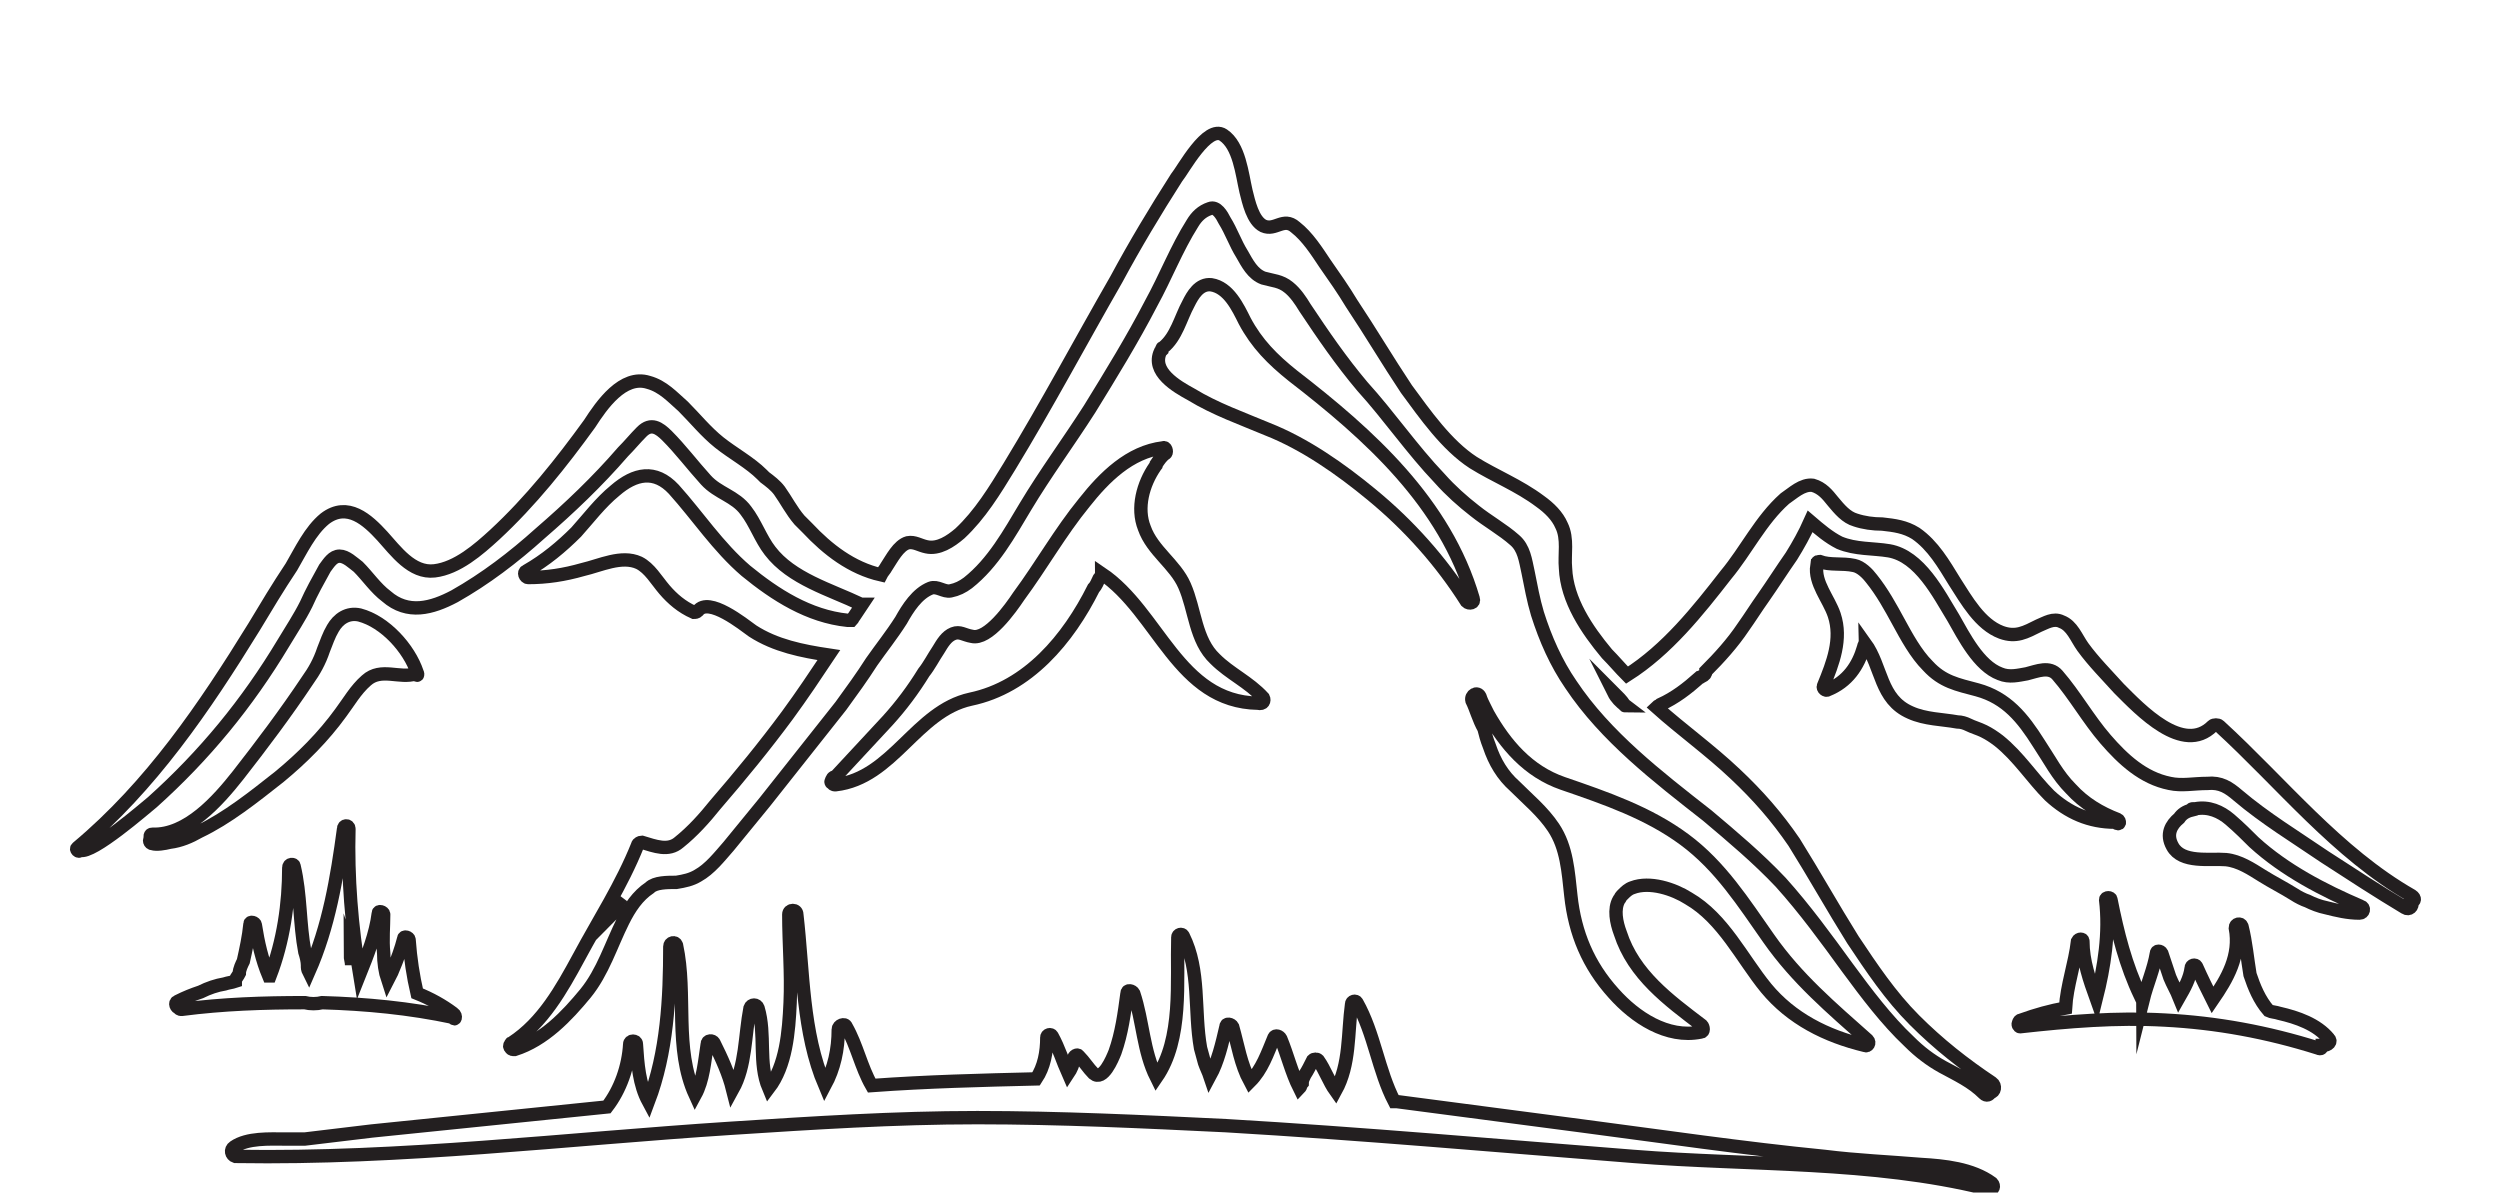 <svg xmlns="http://www.w3.org/2000/svg" viewBox="0 0 187 89.2"><style type="text/css">  
	.st0{fill:none;stroke:#231F20;stroke-miterlimit:10;}
</style><path class="st0" d="M180.4 67c-5.6-3.2-9.7-8.4-14.4-12.7 -0.1-0.1-0.4-0.1-0.5 0 -2.2 2.2-5.4-1.2-7-2.8 -0.9-1-1.9-2-2.7-3.1 -0.5-0.7-0.8-1.6-1.6-1.9 -0.6-0.3-1.2 0.1-1.7 0.3 -1 0.5-1.7 0.9-2.8 0.5 -1.6-0.6-2.6-2.4-3.5-3.8 -0.8-1.3-1.6-2.7-2.9-3.6 -0.8-0.5-1.6-0.6-2.5-0.7 -0.7 0-1.4-0.1-2-0.3 -0.7-0.2-1.2-0.8-1.7-1.4 -0.4-0.5-0.8-1-1.5-1.2 -0.8-0.1-1.5 0.6-2.1 1 -1.8 1.6-2.9 3.9-4.4 5.7 -2.1 2.7-4.4 5.6-7.4 7.5 -0.5-0.5-1-1.1-1.5-1.6 -1.5-1.8-3-4-3.1-6.4 -0.1-1 0.2-2.2-0.3-3.2 -0.3-0.7-0.9-1.3-1.6-1.8 -1.6-1.2-3.4-1.9-5-2.9 -2-1.3-3.6-3.6-5-5.5 -1.4-2.1-2.7-4.3-4.1-6.4 -0.6-1-1.3-2-2-3 -0.6-0.9-1.3-2-2.2-2.7 -0.9-0.8-1.5 0.3-2.4-0.1 -0.8-0.4-1.1-1.8-1.3-2.6 -0.3-1.3-0.5-3.4-1.7-4.2 -1.2-0.8-3 2.6-3.5 3.2 -1.6 2.5-3.1 5-4.5 7.6 -2.7 4.7-5.2 9.4-8 14 -1.1 1.8-2.2 3.6-3.7 5 -0.7 0.6-1.6 1.2-2.5 1 -0.5-0.1-0.9-0.4-1.4-0.3 -0.7 0.2-1.2 1.2-1.6 1.8 -0.1 0.2-0.3 0.4-0.4 0.6 -2.2-0.5-4-1.9-5.5-3.5 -0.2-0.2-0.4-0.4-0.6-0.6 -0.6-0.7-1-1.5-1.5-2.2 -0.3-0.4-0.7-0.7-1.1-1 -0.1-0.1-0.2-0.2-0.2-0.2 -0.9-0.9-2.2-1.6-3.2-2.4 -1-0.8-1.8-1.8-2.7-2.7 -0.8-0.7-1.5-1.5-2.6-1.8 -1.9-0.6-3.5 1.7-4.4 3.1C42 34.6 39.7 37.5 37 40c-1.2 1.1-2.8 2.5-4.5 2.7 -1.7 0.2-2.9-1.5-3.9-2.6 -1.1-1.2-2.6-2.6-4.3-1.3 -1.1 0.9-1.8 2.4-2.5 3.6 -1 1.5-1.9 3-2.8 4.5 -3.7 6-7.7 11.9-13.2 16.5 -0.2 0.1 0.1 0.4 0.2 0.2 0 0 0 0 0 0 0.9 0.3 4.9-3.2 5.4-3.6 3.9-3.5 7.1-7.4 9.8-11.9 0.6-1 1.2-1.9 1.7-2.9 0.4-0.9 0.9-1.8 1.4-2.7 0.3-0.4 0.6-0.9 1.1-0.9 0.5 0 1 0.5 1.4 0.8 0.7 0.7 1.3 1.6 2.1 2.2 1.6 1.4 3.4 0.9 5.1 0 2.3-1.3 4.4-2.9 6.4-4.7 2.2-1.9 4.3-3.9 6.2-6.1 0.5-0.5 0.9-1 1.4-1.5 0.7-0.7 1.3-0.3 1.9 0.3 1 1 1.9 2.2 2.9 3.3 0.9 1 2.2 1.2 3 2.3 0.7 0.9 1.1 2.1 1.8 3 1.6 2.1 4.5 2.9 6.8 4 0 0 0.1 0 0.1 0 -0.2 0.3-0.4 0.6-0.6 0.9 -0.1 0.1-0.1 0.2-0.2 0.3 -0.1 0-0.2 0-0.3 0 -2.9-0.3-5.4-1.9-7.6-3.7 -2.1-1.8-3.6-4.1-5.4-6.1 -1.4-1.5-2.9-1.2-4.4 0.1 -1.1 0.9-2 2.1-2.9 3.1 -1.1 1.1-2.3 2.1-3.7 2.9 -0.3 0.1-0.1 0.5 0.1 0.5 1.4 0 2.7-0.2 4.1-0.6 1.3-0.3 2.9-1.1 4.2-0.5 0.8 0.4 1.3 1.3 1.9 2 0.6 0.7 1.3 1.3 2.2 1.7 0.1 0 0.2 0 0.3-0.1 0.8-1.1 3.4 1 4.1 1.5 1.7 1.1 3.7 1.5 5.7 1.8 -1 1.5-2 3-3.1 4.5 -1.7 2.3-3.5 4.5-5.4 6.7 -0.8 1-1.7 2-2.7 2.8C50 63.7 49 63.3 48 63c-0.1 0-0.3 0.1-0.3 0.2 -1.2 3-2.9 5.6-4.4 8.4 -1.3 2.4-2.7 4.9-5 6.4 0 0 0 0 0 0 -0.1 0-0.1 0.1-0.1 0.1 0 0 0 0 0 0 -0.1 0.1-0.1 0.2 0 0.3 0.1 0.1 0.1 0.1 0.3 0.1 2.2-0.7 3.9-2.5 5.3-4.2 1.3-1.6 1.9-3.6 2.8-5.4 0.5-1 1.1-1.9 2-2.5C49 66 49.9 66 50.6 66c0.6-0.1 1.1-0.2 1.6-0.5 0.9-0.5 1.6-1.4 2.3-2.2 0.9-1.1 1.8-2.2 2.7-3.3 1.9-2.4 3.8-4.8 5.7-7.2 0.8-1.1 1.6-2.2 2.3-3.3 0.7-1 1.5-2 2.2-3.1 0.5-0.9 1.2-2 2.2-2.4 0.5-0.2 1 0.3 1.5 0.2 0.5-0.1 0.9-0.3 1.3-0.6 1.9-1.5 3.1-3.7 4.3-5.7 1.5-2.5 3.2-4.8 4.8-7.3 1.6-2.6 3.2-5.2 4.6-7.9 1.1-2 1.9-4.1 3.1-6 0.3-0.5 0.7-0.9 1.3-1.1 0.5-0.2 0.9 0.5 1.1 0.9 0.5 0.8 0.8 1.7 1.3 2.5 0.4 0.7 0.8 1.5 1.6 1.8 0.7 0.2 1.3 0.2 1.9 0.7 0.5 0.4 0.9 1 1.2 1.5 1.4 2.1 2.7 4 4.3 5.9 2 2.2 3.7 4.7 5.8 6.9 0.8 0.9 1.7 1.7 2.6 2.4 1 0.8 2.1 1.4 3 2.2 0.7 0.6 0.8 1.5 1 2.4 0.2 1 0.4 2.1 0.7 3.1 0.6 1.9 1.4 3.7 2.5 5.3 2.6 3.9 6.5 6.9 10.2 9.8 1.9 1.6 3.8 3.2 5.5 5 1.8 2 3.4 4.2 5 6.4 1.4 1.9 2.9 3.9 4.6 5.5 0.8 0.8 1.6 1.4 2.5 1.9 1.1 0.6 2.2 1.1 3.1 2 0.2 0.2 0.4 0.1 0.5-0.1 0.3 0 0.4-0.5 0.1-0.7 -2.1-1.4-4-2.9-5.8-4.7 -1.8-1.8-3.2-3.9-4.6-6 -1.5-2.4-2.9-4.9-4.4-7.3 -1.3-1.9-2.7-3.5-4.4-5.1 -1.9-1.8-4-3.3-5.9-5 0.1-0.1 0.2-0.1 0.3-0.2 1.1-0.5 2-1.2 2.9-2 0.1 0 0.1-0.1 0.2-0.1 0.2-0.1 0.3-0.2 0.3-0.4 1-1 2-2.1 2.8-3.3 0.5-0.7 1-1.5 1.5-2.2 0.7-1 1.4-2.1 2.1-3.1 0.5-0.8 1-1.7 1.4-2.6 0.7 0.6 1.4 1.2 2.2 1.6 1.2 0.5 2.5 0.4 3.7 0.6 2.3 0.4 3.7 3.2 4.8 5 0.8 1.4 1.9 3.6 3.5 4.2 0.7 0.3 1.4 0.1 2 0 0.8-0.2 1.7-0.6 2.3 0.1 1.3 1.5 2.3 3.3 3.6 4.8 1.3 1.5 2.8 2.9 4.8 3.3 0.9 0.2 1.8 0 2.8 0 1-0.1 1.6 0.3 2.3 0.9 2 1.7 4.3 3.1 6.5 4.6 2 1.3 4 2.6 6 3.8 0.3 0.2 0.6-0.1 0.5-0.4C180.6 67.4 180.7 67.2 180.4 67zM45.8 68.3c0 0.1-0.1 0.2-0.1 0.2 0.3-0.5 0.5-1 0.8-1.4C46.2 67.5 46 67.9 45.8 68.3zM120.7 51.8c0.3 0.3 0.6 0.6 0.8 0.9 0 0 0 0.1 0.1 0.1C121.2 52.5 120.9 52.2 120.7 51.8z"/><path class="st0" d="M110.2 44.8c-2.1-7.2-7.8-12.3-13.5-16.7 -1.5-1.2-2.7-2.4-3.6-4.1 -0.5-1-1.2-2.5-2.5-2.7 -0.9-0.1-1.4 0.8-1.7 1.4 -0.6 1.1-0.9 2.5-1.9 3.3 -0.1 0-0.1 0.1-0.1 0.2 0 0-0.1 0.1-0.1 0.1 -0.7 1.5 1.2 2.6 2.3 3.2 1.8 1.1 3.8 1.8 5.7 2.6 2.8 1.1 5.5 3 7.8 4.9 2.8 2.3 5.2 5 7.1 8C109.9 45.2 110.3 45.1 110.2 44.8z"/><path class="st0" d="M94.5 52.2c-1.1-1.2-2.5-1.8-3.6-2.9 -1.5-1.4-1.5-3.7-2.3-5.5 -0.7-1.6-2.4-2.6-3-4.3 -0.6-1.5-0.1-3.3 0.8-4.6 0.1-0.1 0.1-0.1 0.1-0.2 0.2-0.3 0.4-0.6 0.7-0.8 0.1-0.1 0-0.5-0.2-0.4 -2.5 0.3-4.4 2.2-5.9 4.1 -1.8 2.2-3.2 4.7-4.9 7 -0.6 0.9-2.3 3.3-3.5 3 -0.6-0.1-0.9-0.4-1.4-0.2 -0.5 0.2-0.8 0.7-1.1 1.2 -0.4 0.6-0.7 1.2-1.1 1.7 -0.8 1.3-1.7 2.5-2.7 3.6 -1.3 1.4-2.6 2.8-3.9 4.2 -0.2 0-0.3 0.2-0.3 0.3 0 0 0 0 0 0 -0.1 0.1 0 0.2 0.1 0.2 0 0.1 0.1 0.1 0.2 0.1 4.3-0.5 6-5.5 10.1-6.4 4.3-0.9 7.3-4.5 9.2-8.3 0.2-0.2 0.3-0.5 0.4-0.7 0.1-0.1 0.2-0.3 0.2-0.4 4.3 2.9 5.7 9.6 11.7 9.7C94.5 52.7 94.6 52.4 94.5 52.2z"/><path class="st0" d="M31.2 50.3c-0.6-1.8-2.4-3.8-4.3-4.3 -0.9-0.2-1.6 0.3-2 1 -0.3 0.5-0.5 1.1-0.7 1.6 -0.3 0.9-0.7 1.6-1.2 2.3 -1.6 2.4-3.4 4.8-5.2 7.1 -1.5 1.9-3.8 4.5-6.4 4.4 -0.2 0-0.2 0.2-0.1 0.3 -0.2 0.1-0.1 0.4 0.1 0.4 0.3 0.1 0.9 0 1.3-0.1 0.8-0.1 1.5-0.4 2.2-0.8 2.1-1 4.1-2.6 6-4.1 1.7-1.4 3.3-3 4.6-4.8 0.6-0.8 1.1-1.7 1.9-2.4 1.1-1 2.5-0.1 3.7-0.5C31.2 50.6 31.3 50.5 31.2 50.3z"/><path class="st0" d="M139.7 77.8c-2.7-2.4-5.3-4.6-7.4-7.6 -1.9-2.7-3.6-5.4-6.3-7.4 -2.7-2-5.9-3.1-9.1-4.2 -2.6-0.9-4.3-2.9-5.6-5.2 -0.1-0.2-0.2-0.4-0.3-0.6 -0.1-0.2-0.2-0.4-0.3-0.7 -0.2-0.4-0.7-0.1-0.6 0.3 0.3 0.6 0.5 1.4 0.9 2.1 0.1 0.4 0.2 0.8 0.4 1.3 0.4 1.2 1 2.2 1.9 3 1 1 2.1 1.9 2.9 3.1 1 1.5 1.1 3.3 1.3 5.1 0.3 2.8 1.3 5.2 3.2 7.3 1.6 1.8 4 3.4 6.5 2.9 0.3 0 0.2-0.4 0.1-0.5 -2.5-1.9-5.1-3.8-6.1-6.9 -0.3-0.8-0.5-1.8-0.1-2.5 0.1-0.1 0.1-0.2 0.2-0.3 0 0 0.1-0.1 0.1-0.1 0.2-0.2 0.4-0.4 0.7-0.5 1.3-0.5 3.1 0.1 4.2 0.8 2.6 1.5 4 4.5 5.8 6.7 1.9 2.3 4.5 3.6 7.4 4.3C139.7 78.3 139.9 78 139.7 77.8z"/><path class="st0" d="M158.4 61.3c-1.3-0.5-2.5-1.2-3.5-2.3 -1-1-1.6-2.2-2.4-3.4 -1.2-1.9-2.4-3.4-4.6-4 -1.5-0.4-2.6-0.6-3.7-1.8 -0.9-0.9-1.6-2.2-2.2-3.3 -0.6-1.1-1.2-2.2-2-3.2 -0.3-0.4-0.8-0.9-1.3-1 -0.9-0.2-1.8 0-2.6-0.3 -0.2 0-0.2 0.1-0.1 0.2 0 0 0 0.1-0.1 0.1 -0.2 1.3 0.9 2.5 1.3 3.7 0.6 1.8-0.1 3.6-0.8 5.3 -0.1 0.2 0.2 0.4 0.3 0.3 1.5-0.6 2.3-1.8 2.7-3.2 0-0.1 0.1-0.2 0.1-0.3 1.3 1.8 1.1 4.2 3.4 5.2 1.1 0.5 2.4 0.5 3.5 0.7 0.3 0 0.6 0.1 0.8 0.2 0.4 0.2 0.8 0.3 1.2 0.5 0.4 0.2 0.7 0.4 1.1 0.7 1.5 1.2 2.5 2.8 3.8 4.1 1.4 1.3 3 2 4.9 2C158.6 61.8 158.6 61.4 158.4 61.3z"/><path class="st0" d="M176.6 67.8c-2.8-1.2-5.7-2.7-8-4.8 -0.5-0.5-1.1-1.1-1.8-1.7 -0.7-0.6-1.6-1-2.6-0.8 -0.1 0-0.1 0-0.2 0 0 0-0.1 0-0.1 0.1 -0.4 0.1-0.7 0.3-0.9 0.6 -0.6 0.5-1 1.2-0.5 2.1 0.7 1.3 2.8 0.9 4 1 1 0.1 1.9 0.7 2.7 1.2 0.8 0.5 1.6 0.9 2.4 1.4 0.3 0.2 0.7 0.4 1 0.5 0.4 0.2 0.9 0.4 1.4 0.5 0.8 0.2 1.6 0.4 2.5 0.4C176.8 68.3 176.9 67.9 176.6 67.8z"/><path class="st0" d="M149 88.5c-1.5-1.1-3.6-1.3-5.3-1.4 -2.4-0.2-4.8-0.3-7.2-0.6 -6.1-0.6-12.2-1.5-18.3-2.3 -4.6-0.6-9.1-1.2-13.7-1.8 -0.1 0-0.1 0-0.2 0 -1.2-2.3-1.5-5.1-2.8-7.4 -0.1-0.2-0.4-0.1-0.4 0.1 -0.3 2.2-0.1 4.5-1.2 6.5 -0.5-0.7-0.8-1.6-1.3-2.3 -0.1-0.1-0.3-0.1-0.4 0 -0.2 0.4-0.4 0.8-0.6 1.1 -0.1 0.2-0.2 0.4-0.2 0.6 -0.1 0.1-0.1 0.3-0.2 0.4 -0.6-1.2-0.9-2.5-1.4-3.7 -0.1-0.2-0.4-0.3-0.5-0.1 -0.5 1.2-0.9 2.4-1.8 3.3 -0.7-1.3-0.9-2.7-1.3-4.1 -0.1-0.2-0.5-0.3-0.5 0 -0.3 1.3-0.6 2.6-1.2 3.7 -0.1-0.3-0.3-0.7-0.4-1 -0.1-0.4-0.2-0.7-0.3-1.1 -0.5-2.8 0-5.8-1.3-8.4 -0.1-0.2-0.4-0.1-0.4 0.1 -0.1 3.3 0.4 7.6-1.6 10.5 -1-2-1-4.2-1.7-6.3 -0.1-0.2-0.5-0.3-0.5 0 -0.2 1.5-0.4 3-0.9 4.4 -0.2 0.5-0.9 2.2-1.6 1.6 -0.4-0.4-0.7-0.9-1.1-1.3 -0.1-0.2-0.4 0-0.4 0.2 0 0.4-0.2 0.8-0.4 1.1 -0.4-0.9-0.7-1.9-1.2-2.8 -0.1-0.2-0.4-0.1-0.4 0.1 0 1.1-0.2 2.2-0.8 3.1 -4.1 0.1-8.2 0.2-12.3 0.5 -0.8-1.4-1.1-3-1.9-4.4 -0.1-0.3-0.6-0.1-0.6 0.2 0 1.5-0.3 2.9-1 4.2 -1.7-4-1.6-8.5-2.1-12.8 0-0.4-0.6-0.4-0.6 0 0 2.2 0.2 4.4 0.1 6.6 -0.1 2.2-0.3 4.7-1.6 6.4 -0.8-1.9-0.2-4-0.8-6 -0.1-0.3-0.5-0.3-0.6 0 -0.4 2.1-0.3 4.3-1.3 6.1 -0.3-1.2-0.8-2.3-1.4-3.5 -0.1-0.2-0.5-0.2-0.5 0.1 -0.2 1.3-0.3 2.7-0.9 3.8 -1.6-3.5-0.6-7.5-1.4-11.2 -0.1-0.3-0.5-0.2-0.5 0.1 0 3.9-0.2 7.9-1.6 11.6 -0.7-1.3-0.8-2.8-0.9-4.3 0-0.3-0.5-0.3-0.5 0 -0.1 1.7-0.7 3.4-1.7 4.7 -5.9 0.6-11.7 1.2-17.6 1.8 -1.7 0.2-3.3 0.4-5 0.6 -0.5 0-1 0-1.5 0 -1.1 0-2.8-0.1-3.8 0.6 -0.3 0.2-0.2 0.6 0.1 0.7 0 0 0.1 0 0.1 0 12.3 0.2 24.6-1.3 36.9-2.1 6.2-0.4 12.3-0.8 18.5-0.8 6.2 0 12.4 0.3 18.6 0.6 10.2 0.6 20.3 1.5 30.5 2.3 8.8 0.7 17.8 0.3 26.3 2.4 0.1 0 0.2 0 0.3-0.1C149.1 89.1 149.2 88.7 149 88.5z"/><path class="st0" d="M33.9 75.8c-0.8-0.6-1.7-1.1-2.7-1.5 -0.3-1.3-0.5-2.6-0.6-4 0-0.2-0.4-0.3-0.4-0.1 -0.2 0.8-0.5 1.6-0.8 2.3 -0.1 0.3-0.3 0.6-0.4 0.8 -0.2-0.6-0.3-1.3-0.3-2 -0.1-1 0-2 0-2.9 0-0.2-0.4-0.3-0.4-0.1 -0.2 1.6-0.8 3.1-1.4 4.6 0 0 0 0 0 0 0 0 0 0 0 0 -0.6-3.6-0.9-7.3-0.8-10.9 0-0.3-0.4-0.3-0.4 0 -0.5 3.7-1.1 7.3-2.6 10.7 0 0 0 0 0 0 -0.1-0.2-0.1-0.3-0.1-0.5 0-0.3-0.1-0.7-0.2-1 -0.4-2.1-0.3-4.3-0.8-6.4 0-0.2-0.4-0.2-0.4 0.1 0 2.7-0.4 5.5-1.4 8.1 0 0-0.1 0-0.1 0 -0.5-1.2-0.8-2.5-1-3.8 0-0.2-0.4-0.3-0.4-0.1 -0.1 1-0.3 1.9-0.5 2.8 -0.1 0.2-0.3 0.6-0.3 0.9 -0.1 0.2-0.2 0.3-0.3 0.5 0 0 0 0.1 0 0.1 -0.3 0.1-0.5 0.1-0.8 0.2 -0.6 0.1-1.2 0.3-1.8 0.6 -0.6 0.2-1.1 0.4-1.7 0.7 -0.3 0.1-0.1 0.5 0.1 0.5 0 0.1 0.1 0.1 0.2 0.1 3.1-0.4 6.1-0.5 9.2-0.5 0.4 0.1 0.9 0.1 1.3 0 3.3 0.1 6.5 0.4 9.8 1.1C34 76.4 34.2 76 33.9 75.8zM26.3 72.2c0-0.3-0.1-0.5-0.1-0.8C26.3 71.7 26.3 71.9 26.3 72.2 26.3 72.2 26.3 72.2 26.3 72.2z"/><path class="st0" d="M174.2 77.7c-0.9-1.1-2.4-1.6-3.7-1.9 -0.3-0.1-0.6-0.1-0.8-0.2 -0.7-0.8-1.1-1.8-1.4-2.7 -0.2-1.2-0.3-2.4-0.6-3.6 -0.1-0.3-0.5-0.2-0.5 0.1 0.4 2.1-0.6 3.8-1.7 5.4 -0.4-0.8-0.8-1.6-1.2-2.5 -0.1-0.2-0.4-0.1-0.4 0.1 -0.1 0.8-0.5 1.5-0.9 2.2 -0.2-0.5-0.5-1-0.7-1.5 -0.2-0.6-0.4-1.2-0.6-1.8 -0.1-0.2-0.4-0.2-0.4 0 -0.2 1.2-0.7 2.3-1 3.5 0-0.1-0.1-0.1-0.1-0.2 0 0 0-0.1-0.1-0.1 0 0 0 0 0 0 -1.1-2.3-1.7-4.7-2.2-7.2 0-0.2-0.4-0.2-0.4 0 0.3 2.5-0.1 5-0.7 7.4 -0.5-1.4-1-2.8-1-4.3 0-0.2-0.3-0.2-0.4 0 -0.2 1.7-0.8 3.3-0.9 5 -1.1 0.2-2.2 0.5-3.3 0.9 -0.1 0-0.2 0.1-0.2 0.2 -0.1 0.1 0 0.3 0.1 0.3 3.6-0.4 7.2-0.7 10.8-0.5 3.9 0.2 7.7 0.9 11.5 2.1 0.2 0.1 0.3 0 0.3-0.2C174.2 78.2 174.4 77.9 174.2 77.7z"/></svg>